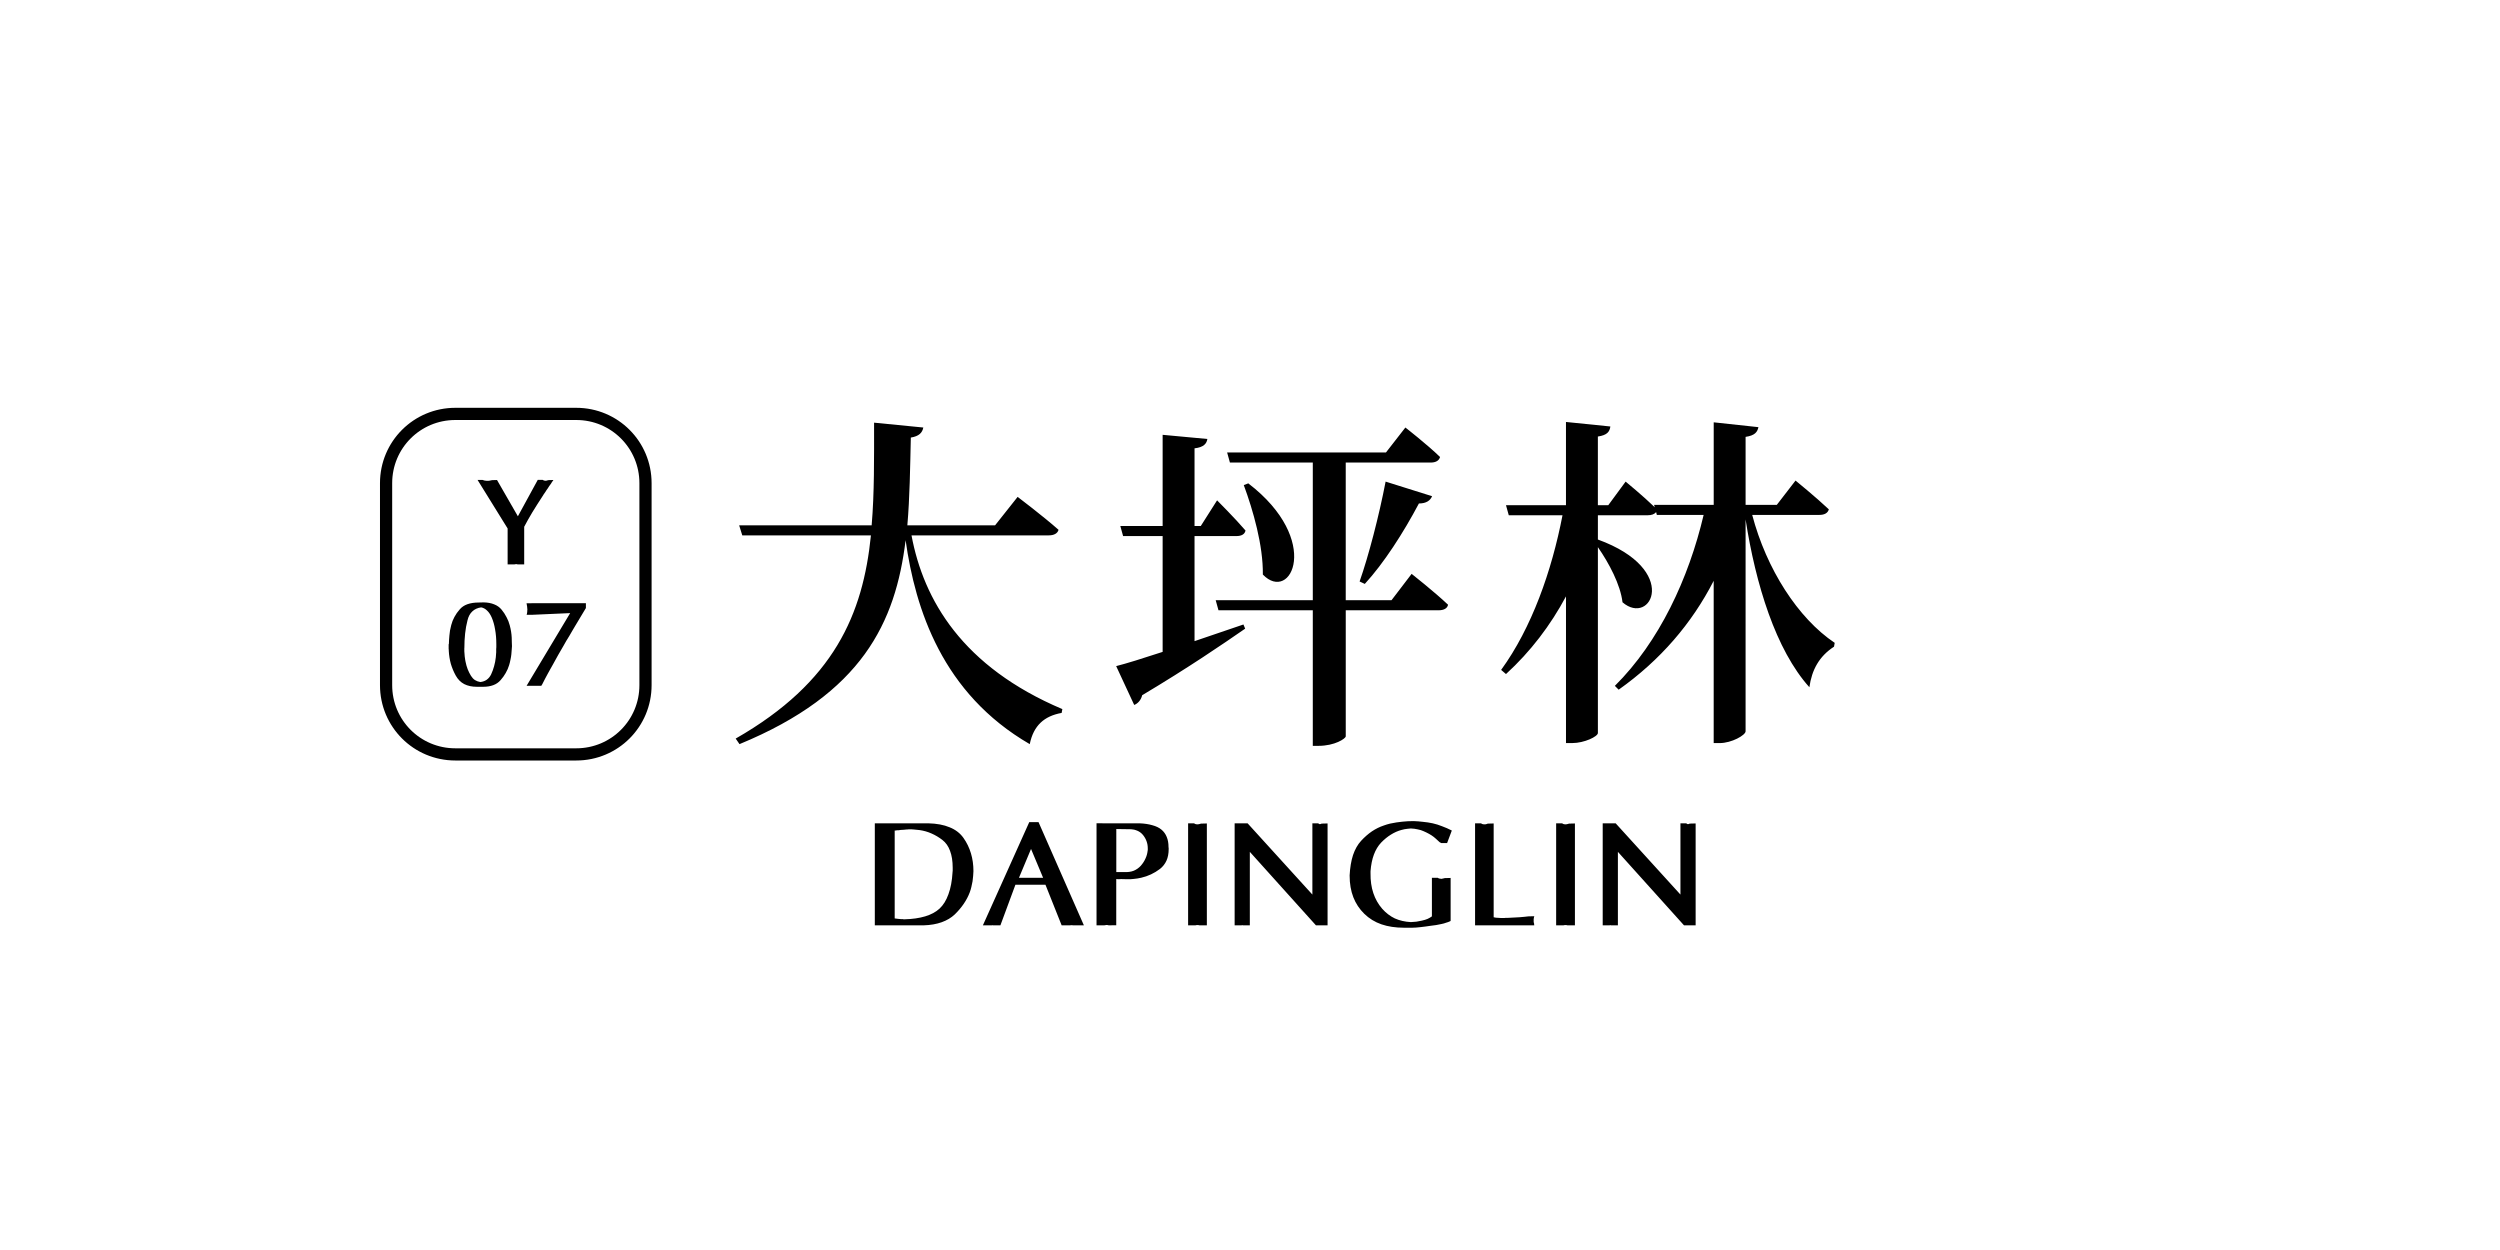 <?xml version="1.0" encoding="UTF-8" standalone="no"?>
<!-- Created with Inkscape (http://www.inkscape.org/) -->

<svg
   width="500"
   height="250"
   viewBox="0 0 132.292 66.146"
   version="1.1"
   id="svg1"
   inkscape:version="1.3.2 (091e20e, 2023-11-25, custom)"
   sodipodi:docname="y07.svg"
   xmlns:inkscape="http://www.inkscape.org/namespaces/inkscape"
   xmlns:sodipodi="http://sodipodi.sourceforge.net/DTD/sodipodi-0.dtd"
   xmlns="http://www.w3.org/2000/svg"
   xmlns:svg="http://www.w3.org/2000/svg">
  <sodipodi:namedview
     id="namedview1"
     pagecolor="#9e652e"
     bordercolor="#ffffff"
     borderopacity="1"
     inkscape:showpageshadow="0"
     inkscape:pageopacity="0"
     inkscape:pagecheckerboard="false"
     inkscape:deskcolor="#d1d1d1"
     inkscape:document-units="mm"
     inkscape:zoom="2.0208096"
     inkscape:cx="276.12695"
     inkscape:cy="127.17675"
     inkscape:window-width="1920"
     inkscape:window-height="1009"
     inkscape:window-x="1912"
     inkscape:window-y="-8"
     inkscape:window-maximized="1"
     inkscape:current-layer="layer1" />
  <defs
     id="defs1">
    <rect
       x="157.858"
       y="62.351"
       width="329.076"
       height="135.094"
       id="rect4" />
  </defs>
  <g
     inkscape:label="Layer 1"
     inkscape:groupmode="layer"
     id="layer1">
    <path
       id="rect5"
       style="fill:#ffffff;stroke-width:0.953"
       d="M -2.5431316e-6,-1.2715658e-6 H 132.292 V 66.146 H -2.5431316e-6 Z" />
    <g
       id="g1"
       transform="matrix(1.122,0,0,1.122,13.66,-0.368)">
      <path
         id="rect6"
         style="fill:none;stroke:#000000;stroke-width:0.575"
         d="m 9.301,19.849 h 5.701 c 1.81,0 3.267,1.457 3.267,3.267 v 9.525 c 0,1.81 -1.457,3.267 -3.267,3.267 H 9.301 c -1.81,0 -3.267,-1.457 -3.267,-3.267 v -9.525 c 0,-1.81 1.457,-3.267 3.267,-3.267 z" />
      <path
         style="font-weight:bold;font-size:5.821px;line-height:1.25;font-family:'Optima Bold';-inkscape-font-specification:'Optima Bold,  Bold';stroke-width:0.265"
         d="m 11.768,25.255 -1.42,-2.293 h 0.233 q 0.047,0.017 0.093,0.029 0.052,0.006 0.093,0.012 0.012,0 0.017,0 0.012,0 0.017,0 0,0 0,0 0.006,0 0.006,0 0,0 0,0 0.006,0 0.006,0 0.029,0 0.052,0 0.029,0 0.052,-0.006 0.029,-0.006 0.058,-0.012 0.029,-0.006 0.058,-0.012 l 0.233,-0.006 0.984,1.711 0.937,-1.717 h 0.233 q 0.029,0.017 0.058,0.029 0.035,0.006 0.064,0.012 0.006,0 0.012,0 0.012,0 0.017,0 0.006,0 0.012,0 0.012,-0.006 0.017,-0.006 0.023,-0.006 0.047,-0.012 0.023,-0.006 0.047,-0.012 l 0.233,-0.006 q -0.035,0.052 -0.07,0.099 -0.029,0.047 -0.058,0.093 -0.035,0.047 -0.07,0.093 -0.029,0.047 -0.058,0.093 -0.035,0.047 -0.07,0.099 -0.029,0.047 -0.058,0.093 -0.035,0.047 -0.07,0.099 -0.029,0.047 -0.058,0.093 -0.128,0.192 -0.244,0.378 -0.116,0.186 -0.233,0.373 -0.111,0.186 -0.21,0.361 -0.099,0.175 -0.18,0.332 v 1.775 h -0.233 q -0.035,0 -0.07,0 -0.029,-0.006 -0.058,-0.012 0,0 -0.006,0 0,0 0,0 0,0 -0.006,0 0,0 0,0 -0.006,0 -0.012,0 0,0 -0.006,0 -0.035,0.006 -0.076,0.012 -0.035,0 -0.081,0 h -0.233 v -1.694 0 z"
         id="text6"
         aria-label="Y" />
      <path
         style="font-weight:bold;font-size:5.821px;line-height:1.25;font-family:'Optima Bold';-inkscape-font-specification:'Optima Bold,  Bold';stroke-width:0.265"
         d="m 8.985,30.792 q 0,-0.006 0,-0.012 0,-0.012 0,-0.029 0,-0.012 0,-0.029 0.006,-0.017 0.012,-0.035 0,-0.076 0.006,-0.169 0.012,-0.099 0.017,-0.215 0.012,-0.116 0.029,-0.239 0.023,-0.128 0.058,-0.256 0.052,-0.204 0.151,-0.384 0.099,-0.186 0.244,-0.349 0.14,-0.169 0.367,-0.25 0.227,-0.081 0.536,-0.081 l 0.233,-0.006 q 0.285,0.006 0.495,0.093 0.21,0.081 0.349,0.25 0.14,0.169 0.233,0.355 0.099,0.18 0.151,0.384 0.041,0.151 0.064,0.297 0.023,0.146 0.029,0.279 0.006,0.14 0.006,0.244 0.006,0.099 0.006,0.163 0,0.07 -0.012,0.169 -0.006,0.093 -0.017,0.215 -0.012,0.122 -0.041,0.25 -0.023,0.128 -0.064,0.262 -0.058,0.192 -0.163,0.373 -0.099,0.175 -0.239,0.332 -0.14,0.163 -0.349,0.239 -0.204,0.076 -0.477,0.076 h -0.233 -0.017 -0.012 -0.017 -0.012 q -0.349,0 -0.6,-0.128 Q 9.474,32.463 9.323,32.195 9.177,31.933 9.09,31.642 9.008,31.345 8.991,31.025 q 0,-0.012 0,-0.023 0,-0.017 0,-0.035 -0.006,-0.012 -0.006,-0.023 0,-0.017 0,-0.029 0,-0.012 0,-0.023 0,-0.017 0,-0.035 0,-0.012 0,-0.023 0,-0.017 0,-0.029 v -0.012 z m 0.739,0.099 q 0,0.076 0,0.151 0.006,0.076 0.012,0.157 0,0.041 0.006,0.087 0.006,0.041 0.012,0.081 0.006,0.047 0.012,0.087 0.012,0.041 0.017,0.087 0.035,0.18 0.099,0.349 0.064,0.163 0.157,0.314 0.081,0.128 0.186,0.198 0.111,0.07 0.256,0.093 0.18,-0.023 0.303,-0.111 0.128,-0.093 0.204,-0.25 0.087,-0.186 0.14,-0.384 0.058,-0.204 0.081,-0.419 0.006,-0.041 0.006,-0.081 0.006,-0.041 0.006,-0.081 0.006,-0.035 0.006,-0.076 0,-0.041 0,-0.081 0,-0.041 0,-0.076 0,-0.041 0.006,-0.081 0,-0.035 0,-0.07 0,-0.041 0,-0.076 0,-0.378 -0.058,-0.693 -0.052,-0.314 -0.157,-0.559 -0.093,-0.215 -0.221,-0.332 -0.122,-0.122 -0.279,-0.151 -0.256,0.035 -0.419,0.192 -0.163,0.151 -0.227,0.425 -0.076,0.291 -0.111,0.617 -0.035,0.326 -0.035,0.687 z m 3.167,-2.113 h 2.567 v 0.227 q -0.128,0.215 -0.262,0.437 -0.128,0.215 -0.262,0.437 -0.064,0.111 -0.134,0.227 -0.064,0.111 -0.128,0.221 -0.07,0.116 -0.14,0.227 -0.064,0.111 -0.128,0.227 -0.128,0.215 -0.256,0.442 -0.122,0.221 -0.244,0.442 -0.064,0.111 -0.128,0.227 -0.058,0.111 -0.122,0.221 -0.058,0.116 -0.122,0.227 -0.058,0.111 -0.116,0.227 -0.006,0.017 -0.017,0.035 -0.006,0.012 -0.017,0.023 -0.006,0.006 -0.012,0.017 0,0.006 0,0.012 -0.006,0.006 -0.012,0.012 0,0.006 -0.006,0.006 h -0.233 q -0.035,0 -0.07,0 -0.029,0 -0.058,0 -0.029,0 -0.058,0 -0.023,0 -0.052,0 -0.023,0 -0.052,0 -0.023,0 -0.052,0 -0.023,0 -0.058,0 -0.029,0 -0.058,0 l 2.055,-3.428 -1.822,0.081 h -0.233 q 0.006,-0.006 0.006,-0.017 0.006,-0.017 0.012,-0.035 0,-0.017 0,-0.035 0.006,-0.017 0.012,-0.035 0,-0.012 0,-0.017 0,-0.006 0,-0.017 0,-0.006 0,-0.012 0,-0.012 0,-0.017 0,-0.012 0,-0.017 0,-0.012 0.006,-0.017 0,-0.012 0,-0.017 0,-0.012 0,-0.017 0,-0.035 -0.006,-0.07 0,-0.035 -0.006,-0.07 -0.006,-0.035 -0.012,-0.07 0,-0.035 -0.012,-0.07 v -0.012 h 0.233 z"
         id="text6-8"
         aria-label="07" />
    </g>
    <path
       style="font-weight:600;font-size:18.35px;line-height:1.25;font-family:'Noto Serif TC';-inkscape-font-specification:'Noto Serif TC Semi-Bold';letter-spacing:1.966px;stroke-width:0.328"
       d="m 55.501,28.33 c 0.257,0 0.459,-0.092 0.514,-0.294 -0.807,-0.716 -2.165,-1.743 -2.165,-1.743 l -1.193,1.505 h -4.643 c 0.128,-1.486 0.147,-3.046 0.184,-4.643 0.44,-0.073 0.606,-0.257 0.661,-0.532 l -2.606,-0.257 c 0,1.89 0.018,3.707 -0.128,5.432 H 39.114 l 0.165,0.532 h 6.808 c -0.422,4.147 -1.927,7.762 -7.157,10.753 l 0.202,0.294 c 6.496,-2.679 8.258,-6.441 8.79,-10.79 0.514,3.652 1.945,8.111 6.569,10.79 0.202,-0.991 0.771,-1.486 1.688,-1.652 l 0.037,-0.202 c -5.285,-2.239 -7.34,-5.762 -7.982,-9.193 z m 7.71,0.037 h 2.22 c 0.257,0 0.44,-0.092 0.477,-0.294 C 65.376,27.449 64.404,26.476 64.404,26.476 l -0.862,1.358 H 63.211 V 23.724 c 0.495,-0.055 0.642,-0.257 0.679,-0.495 l -2.367,-0.22 v 4.826 h -2.239 l 0.147,0.532 h 2.092 v 6.129 c -1.064,0.349 -1.945,0.624 -2.459,0.752 l 0.954,2.055 c 0.202,-0.073 0.367,-0.275 0.422,-0.514 2.459,-1.468 4.257,-2.697 5.45,-3.523 l -0.092,-0.22 c -0.881,0.294 -1.762,0.606 -2.587,0.881 z m 2.606,-2.697 c 0.495,1.34 1.028,3.193 1.009,4.734 1.486,1.541 3.156,-1.817 -0.771,-4.826 z m 7.817,6.092 h -2.422 v -7.285 h 4.496 c 0.257,0 0.44,-0.092 0.495,-0.294 -0.679,-0.661 -1.835,-1.56 -1.835,-1.56 l -1.028,1.321 H 64.936 l 0.147,0.532 h 4.386 v 7.285 h -5.138 l 0.147,0.532 h 4.991 v 7.175 h 0.294 c 0.881,0 1.431,-0.385 1.45,-0.495 v -6.679 h 4.918 c 0.257,0 0.459,-0.092 0.495,-0.294 -0.716,-0.679 -1.927,-1.633 -1.927,-1.633 z M 72.221,30.899 c 1.009,-1.101 2.037,-2.697 2.863,-4.257 0.404,0 0.606,-0.165 0.697,-0.385 L 73.322,25.485 c -0.349,1.817 -0.899,3.927 -1.376,5.285 z m 24.06,-3.652 c 0.257,0 0.44,-0.092 0.495,-0.294 -0.679,-0.642 -1.762,-1.523 -1.762,-1.523 l -0.991,1.285 h -1.652 v -3.597 c 0.495,-0.073 0.624,-0.257 0.679,-0.514 L 90.684,22.348 v 4.367 h -3.156 l 0.037,0.128 C 86.94,26.238 86.023,25.485 86.023,25.485 l -0.918,1.248 h -0.551 v -3.633 c 0.495,-0.073 0.624,-0.257 0.661,-0.532 l -2.349,-0.239 v 4.404 H 79.692 l 0.147,0.532 h 2.844 c -0.569,2.954 -1.633,5.964 -3.248,8.184 l 0.257,0.22 c 1.303,-1.193 2.349,-2.569 3.175,-4.11 v 7.762 h 0.33 c 0.642,0 1.358,-0.349 1.358,-0.532 v -9.836 c 0.587,0.844 1.193,1.982 1.303,2.918 1.505,1.303 3.083,-1.725 -1.303,-3.321 v -1.285 h 2.642 c 0.202,0 0.349,-0.055 0.44,-0.165 l 0.037,0.147 h 2.477 c -0.789,3.358 -2.349,6.716 -4.698,9.047 l 0.202,0.202 c 2.202,-1.56 3.872,-3.505 5.028,-5.762 v 8.588 h 0.312 c 0.642,0 1.376,-0.422 1.376,-0.624 V 27.486 c 0.532,3.431 1.596,6.9 3.376,8.881 0.128,-0.918 0.514,-1.633 1.303,-2.147 l 0.037,-0.202 C 95.143,32.715 93.473,30.11 92.721,27.247 Z"
       id="text7"
       aria-label="大坪林" />
    <path
       style="font-weight:bold;font-size:7.791px;line-height:1.25;font-family:'Optima Bold';-inkscape-font-specification:'Optima Bold,  Bold';stroke-width:0.354"
       d="m 46.604,43.567 h 2.516 q 0.67,0.016 1.13,0.21 0.467,0.187 0.732,0.561 0.265,0.374 0.397,0.818 0.132,0.436 0.132,0.943 0,0.125 -0.016,0.257 -0.008,0.132 -0.031,0.28 -0.023,0.148 -0.062,0.296 -0.031,0.14 -0.086,0.288 -0.117,0.312 -0.319,0.608 -0.195,0.288 -0.475,0.561 -0.28,0.265 -0.693,0.413 -0.413,0.148 -0.95,0.164 h -0.312 -2.275 v -5.399 h 0.312 v 0 z m 0.74,0.374 v 4.659 q 0.093,0.016 0.179,0.023 0.093,0.008 0.179,0.016 0.023,0 0.039,0 0.023,0 0.039,0 0.023,0.008 0.039,0.008 0.023,0 0.039,0 0.631,-0.016 1.098,-0.156 0.467,-0.14 0.756,-0.405 0.304,-0.28 0.475,-0.763 0.179,-0.483 0.218,-1.161 0,-0.016 0,-0.031 0,-0.016 0.008,-0.031 0,-0.016 0,-0.031 0,-0.016 0,-0.031 0,-0.031 0,-0.055 0,-0.031 0,-0.062 0,-0.53 -0.14,-0.896 -0.132,-0.366 -0.405,-0.577 -0.273,-0.21 -0.577,-0.343 -0.296,-0.132 -0.623,-0.179 -0.039,-0.008 -0.078,-0.008 -0.039,-0.008 -0.078,-0.008 -0.047,-0.008 -0.086,-0.008 -0.039,-0.008 -0.078,-0.008 -0.023,0 -0.047,0 -0.023,-0.008 -0.039,-0.008 -0.023,0 -0.047,0 -0.023,0 -0.047,0 -0.023,0 -0.047,0 -0.023,0 -0.047,0 -0.031,0 -0.055,0.008 -0.023,0 -0.047,0 -0.086,0.008 -0.164,0.016 -0.078,0 -0.148,0.008 -0.055,0.008 -0.101,0.016 -0.047,0 -0.086,0 -0.039,0.008 -0.078,0.016 -0.031,0 -0.055,0 z m 4.667,5.025 2.454,-5.461 h 0.312 0.179 l 2.4,5.461 h -0.312 q -0.023,0 -0.055,0 -0.023,0 -0.055,0 -0.031,0 -0.062,0 -0.023,0 -0.062,0 -0.016,0 -0.039,0 -0.016,0 -0.031,-0.008 -0.016,0 -0.039,0 -0.016,0 -0.031,0 -0.016,0.008 -0.039,0.008 -0.016,0 -0.031,0 -0.016,0 -0.031,0 -0.016,0 -0.023,0 -0.016,0 -0.031,0 -0.008,0 -0.023,0 H 56.179 L 55.322,46.816 h -1.589 l -0.795,2.15 h -0.312 q -0.016,0 -0.039,0 -0.016,0 -0.031,0 l -0.039,-0.008 q -0.008,0.008 -0.023,0.008 -0.016,0 -0.023,0 -0.016,0 -0.031,0 -0.008,0 -0.023,0 h -0.312 q -0.023,0 -0.047,0 -0.023,0 -0.047,0 v 0 z m 1.909,-2.516 h 1.278 l -0.639,-1.527 -0.639,1.527 z m 4.417,-2.883 h 1.963 q 0.39,0.016 0.678,0.101 0.296,0.078 0.483,0.234 0.187,0.156 0.28,0.39 0.093,0.226 0.093,0.522 v 0.023 l 0.008,0.031 v 0.031 0.031 q 0,0.358 -0.117,0.615 -0.117,0.257 -0.343,0.436 -0.226,0.171 -0.475,0.288 -0.249,0.117 -0.522,0.179 -0.101,0.023 -0.203,0.039 -0.093,0.008 -0.187,0.023 -0.093,0.008 -0.187,0.016 -0.086,0 -0.171,0 l -0.312,-0.008 q -0.07,0.008 -0.132,0.008 -0.062,0 -0.125,-0.008 v 2.446 H 58.758 q -0.047,0 -0.093,0 -0.039,-0.008 -0.078,-0.016 0,0 -0.008,0 0,0 0,0 0,0 -0.008,0 0,0 0,0 -0.008,0 -0.016,0 0,0 -0.008,0 -0.047,0.008 -0.101,0.016 -0.047,0 -0.109,0 h -0.312 v -5.399 h 0.312 v 0 z m 0.732,2.579 h 0.428 q 0.28,0.016 0.499,-0.07 0.218,-0.093 0.374,-0.265 0.156,-0.179 0.242,-0.374 0.093,-0.195 0.117,-0.413 0,-0.008 0,-0.016 0,-0.008 0.008,-0.016 0,-0.008 0,-0.016 0,-0.008 0,-0.016 0,-0.016 0,-0.031 0,-0.016 0,-0.031 0,-0.203 -0.062,-0.374 -0.062,-0.179 -0.187,-0.335 -0.125,-0.156 -0.312,-0.234 -0.187,-0.078 -0.436,-0.078 l 0.312,-0.008 h -0.031 -0.023 l -0.031,0.008 h -0.312 -0.031 l -0.553,-0.008 v 2.275 z M 63.183,43.567 q 0.039,0.023 0.07,0.039 0.039,0.008 0.086,0.016 0.008,0 0.008,0 0.008,0 0.016,0 0.008,0 0.008,0 0.008,0 0.016,0 0.047,-0.008 0.086,-0.016 0.047,-0.016 0.078,-0.023 l 0.312,-0.008 v 5.391 h -0.312 q -0.031,0 -0.078,0 -0.039,-0.008 -0.078,-0.016 -0.008,0 -0.016,0 0,0 -0.008,0 -0.008,0 -0.016,0 -0.008,0 -0.016,0 -0.047,0.008 -0.086,0.016 -0.031,0 -0.07,0 H 62.871 V 43.567 H 63.183 v 0 z m 2.15,5.399 v -5.399 h 0.312 0.374 l 3.428,3.771 v -3.771 h 0.312 q 0.016,0.023 0.039,0.031 0.023,0.008 0.047,0.016 0.031,-0.008 0.055,-0.016 0.023,-0.008 0.039,-0.016 l 0.312,-0.008 v 5.391 h -0.312 -0.304 l -3.498,-3.888 v 3.888 h -0.312 q -0.008,0 -0.016,0 -0.008,0 -0.016,0 -0.016,0 -0.023,0 -0.008,-0.008 -0.016,-0.008 -0.016,0 -0.031,0 -0.008,0 -0.023,0.008 -0.016,0 -0.031,0 -0.008,0 -0.023,0 h -0.312 v 0 z m 6.085,-2.641 q 0.031,-0.615 0.179,-1.075 0.156,-0.46 0.428,-0.756 0.273,-0.296 0.569,-0.499 0.304,-0.203 0.631,-0.312 0.171,-0.062 0.335,-0.101 0.171,-0.039 0.335,-0.062 0.164,-0.023 0.312,-0.039 0.156,-0.016 0.28,-0.023 l 0.312,-0.008 q 0.249,0.008 0.499,0.039 0.257,0.023 0.514,0.078 0.249,0.055 0.499,0.156 0.257,0.093 0.514,0.226 l -0.249,0.662 H 76.264 q -0.039,-0.016 -0.086,-0.047 -0.047,-0.039 -0.093,-0.086 -0.047,-0.047 -0.101,-0.093 -0.047,-0.047 -0.109,-0.093 -0.109,-0.086 -0.249,-0.164 -0.14,-0.078 -0.304,-0.148 -0.132,-0.062 -0.304,-0.093 -0.164,-0.039 -0.358,-0.047 -0.039,0 -0.086,0.008 -0.039,0 -0.086,0.008 -0.078,0.008 -0.164,0.023 -0.078,0.016 -0.164,0.039 -0.288,0.078 -0.561,0.249 -0.265,0.164 -0.514,0.421 -0.242,0.257 -0.382,0.631 -0.14,0.374 -0.179,0.88 v 0.023 0.031 0.031 0.031 q -0.008,0.577 0.148,1.044 0.156,0.467 0.467,0.826 0.296,0.335 0.67,0.514 0.382,0.171 0.849,0.195 0.156,-0.008 0.296,-0.023 0.148,-0.023 0.288,-0.055 0.179,-0.039 0.304,-0.093 0.132,-0.062 0.226,-0.132 v -2.041 h 0.312 q 0.016,0.016 0.031,0.023 0.016,0 0.039,0.008 0.016,0.008 0.031,0.016 0.016,0 0.031,0 0.008,0 0.008,0 0.008,0 0.016,0 0.008,0.008 0.008,0.008 0.008,0 0.016,0 0,0 0,0 0,0 0.008,0 0,0 0,0 0,0 0,0 0.039,-0.008 0.086,-0.016 0.047,-0.016 0.093,-0.023 l 0.312,-0.008 v 2.267 l -0.023,0.023 -0.023,0.008 q -0.039,0.023 -0.093,0.039 -0.047,0.016 -0.101,0.031 -0.055,0.023 -0.117,0.039 -0.062,0.016 -0.132,0.031 -0.14,0.031 -0.28,0.055 -0.14,0.023 -0.296,0.039 -0.14,0.023 -0.273,0.039 -0.125,0.023 -0.257,0.031 -0.125,0.016 -0.234,0.023 -0.109,0.008 -0.195,0.008 h -0.312 q -0.016,0 -0.039,0 -0.016,0 -0.031,0 -0.016,0 -0.039,0 -0.016,0 -0.031,0 -0.662,0 -1.184,-0.179 -0.522,-0.179 -0.912,-0.561 -0.382,-0.374 -0.577,-0.873 -0.195,-0.506 -0.195,-1.137 v -0.016 z m 6.638,2.641 v -5.399 h 0.312 q 0.031,0.023 0.07,0.039 0.039,0.008 0.086,0.016 0,0 0,0 0.008,0 0.016,0 0.008,0 0.008,0 0.008,0 0.008,0 0.008,0 0.008,0 0.008,0 0.016,0 0,0 0,0 0.008,0 0.016,0 0.039,-0.008 0.07,-0.016 0.039,-0.016 0.062,-0.023 l 0.312,-0.008 v 4.963 q 0.055,0.016 0.117,0.023 0.062,0.008 0.132,0.008 0.062,0.008 0.125,0.008 0.062,0 0.132,0 0.039,0 0.07,0 0.031,0 0.062,-0.008 0.031,0 0.062,0 0.039,0 0.07,0 0.156,-0.008 0.304,-0.016 0.148,-0.008 0.296,-0.016 0.14,-0.016 0.257,-0.023 0.117,-0.016 0.21,-0.023 l 0.312,-0.008 q -0.008,0.031 -0.016,0.055 -0.008,0.023 -0.008,0.047 -0.008,0.023 -0.008,0.047 0,0.023 0,0.039 0,0.023 0,0.047 0,0.023 0,0.039 0,0.023 0,0.047 0.008,0.016 0.016,0.031 0,0.008 0,0.023 0,0.008 0.008,0.023 0,0.008 0,0.023 0,0.008 0,0.016 l 0.008,0.047 h -0.312 -2.82 v 0 z m 4.604,-5.399 q 0.039,0.023 0.07,0.039 0.039,0.008 0.086,0.016 0.008,0 0.008,0 0.008,0 0.016,0 0.008,0 0.008,0 0.008,0 0.016,0 0.047,-0.008 0.086,-0.016 0.047,-0.016 0.078,-0.023 l 0.312,-0.008 v 5.391 H 83.026 q -0.031,0 -0.078,0 -0.039,-0.008 -0.078,-0.016 -0.008,0 -0.016,0 0,0 -0.008,0 -0.008,0 -0.016,0 -0.008,0 -0.016,0 -0.047,0.008 -0.086,0.016 -0.031,0 -0.07,0 h -0.312 v -5.399 h 0.312 v 0 z m 2.15,5.399 v -5.399 h 0.312 0.374 l 3.428,3.771 v -3.771 h 0.312 q 0.016,0.023 0.039,0.031 0.023,0.008 0.047,0.016 0.031,-0.008 0.055,-0.016 0.023,-0.008 0.039,-0.016 l 0.312,-0.008 v 5.391 h -0.312 -0.304 l -3.498,-3.888 v 3.888 h -0.312 q -0.008,0 -0.016,0 -0.008,0 -0.016,0 -0.016,0 -0.023,0 -0.008,-0.008 -0.016,-0.008 -0.016,0 -0.031,0 -0.008,0 -0.023,0.008 -0.016,0 -0.031,0 -0.008,0 -0.023,0 h -0.312 v 0 z"
       id="text8"
       aria-label="DAPINGLIN" />
  </g>
</svg>
